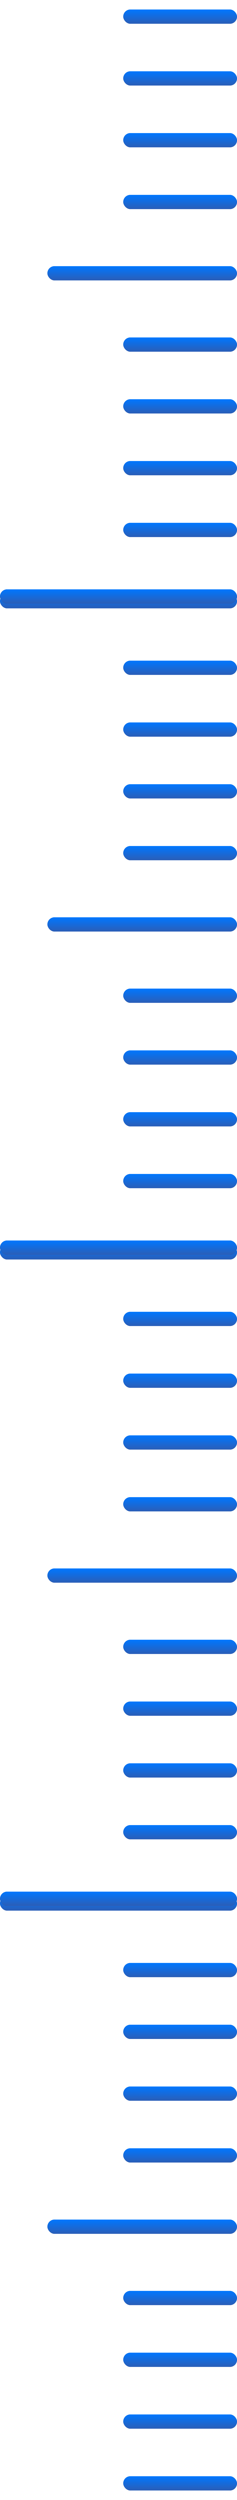 <svg width="25" height="263" viewBox="0 0 25 263" fill="none" xmlns="http://www.w3.org/2000/svg">
<rect x="13" y="1" width="12" height="1.5" rx="0.75" fill="black"/>
<rect x="13" y="1" width="12" height="1.5" rx="0.75" fill="url(#paint0_linear_333_5413)"/>
<rect x="13" y="7.5" width="12" height="1.5" rx="0.75" fill="black"/>
<rect x="13" y="7.5" width="12" height="1.5" rx="0.75" fill="url(#paint1_linear_333_5413)"/>
<rect x="13" y="14" width="12" height="1.5" rx="0.75" fill="black"/>
<rect x="13" y="14" width="12" height="1.5" rx="0.75" fill="url(#paint2_linear_333_5413)"/>
<rect x="13" y="20.5" width="12" height="1.5" rx="0.75" fill="black"/>
<rect x="13" y="20.5" width="12" height="1.5" rx="0.75" fill="url(#paint3_linear_333_5413)"/>
<rect x="5" y="28" width="20" height="1.5" rx="0.75" fill="black"/>
<rect x="5" y="28" width="20" height="1.5" rx="0.75" fill="url(#paint4_linear_333_5413)"/>
<rect x="13" y="35.5" width="12" height="1.5" rx="0.75" fill="black"/>
<rect x="13" y="35.5" width="12" height="1.5" rx="0.75" fill="url(#paint5_linear_333_5413)"/>
<rect x="13" y="42" width="12" height="1.5" rx="0.75" fill="black"/>
<rect x="13" y="42" width="12" height="1.5" rx="0.75" fill="url(#paint6_linear_333_5413)"/>
<rect x="13" y="48.5" width="12" height="1.5" rx="0.75" fill="black"/>
<rect x="13" y="48.5" width="12" height="1.5" rx="0.75" fill="url(#paint7_linear_333_5413)"/>
<rect x="13" y="55" width="12" height="1.5" rx="0.75" fill="black"/>
<rect x="13" y="55" width="12" height="1.5" rx="0.75" fill="url(#paint8_linear_333_5413)"/>
<rect y="62.5" width="25" height="1.5" rx="0.75" fill="black"/>
<rect y="62.5" width="25" height="1.5" rx="0.75" fill="url(#paint9_linear_333_5413)"/>
<rect y="62" width="25" height="1.5" rx="0.75" fill="black"/>
<rect y="62" width="25" height="1.5" rx="0.75" fill="url(#paint10_linear_333_5413)"/>
<rect x="13" y="69.5" width="12" height="1.5" rx="0.75" fill="black"/>
<rect x="13" y="69.5" width="12" height="1.5" rx="0.75" fill="url(#paint11_linear_333_5413)"/>
<rect x="13" y="76" width="12" height="1.5" rx="0.75" fill="black"/>
<rect x="13" y="76" width="12" height="1.5" rx="0.75" fill="url(#paint12_linear_333_5413)"/>
<rect x="13" y="82.5" width="12" height="1.5" rx="0.75" fill="black"/>
<rect x="13" y="82.5" width="12" height="1.5" rx="0.75" fill="url(#paint13_linear_333_5413)"/>
<rect x="13" y="89" width="12" height="1.5" rx="0.75" fill="black"/>
<rect x="13" y="89" width="12" height="1.5" rx="0.75" fill="url(#paint14_linear_333_5413)"/>
<rect x="5" y="96.5" width="20" height="1.5" rx="0.75" fill="black"/>
<rect x="5" y="96.5" width="20" height="1.5" rx="0.75" fill="url(#paint15_linear_333_5413)"/>
<rect x="13" y="104" width="12" height="1.5" rx="0.75" fill="black"/>
<rect x="13" y="104" width="12" height="1.5" rx="0.75" fill="url(#paint16_linear_333_5413)"/>
<rect x="13" y="110.5" width="12" height="1.5" rx="0.75" fill="black"/>
<rect x="13" y="110.5" width="12" height="1.5" rx="0.75" fill="url(#paint17_linear_333_5413)"/>
<rect x="13" y="117" width="12" height="1.5" rx="0.75" fill="black"/>
<rect x="13" y="117" width="12" height="1.5" rx="0.75" fill="url(#paint18_linear_333_5413)"/>
<rect x="13" y="123.5" width="12" height="1.5" rx="0.75" fill="black"/>
<rect x="13" y="123.5" width="12" height="1.5" rx="0.75" fill="url(#paint19_linear_333_5413)"/>
<rect y="131" width="25" height="1.5" rx="0.75" fill="black"/>
<rect y="131" width="25" height="1.5" rx="0.75" fill="url(#paint20_linear_333_5413)"/>
<rect y="130.5" width="25" height="1.5" rx="0.75" fill="black"/>
<rect y="130.5" width="25" height="1.5" rx="0.75" fill="url(#paint21_linear_333_5413)"/>
<rect x="13" y="138" width="12" height="1.5" rx="0.75" fill="black"/>
<rect x="13" y="138" width="12" height="1.5" rx="0.75" fill="url(#paint22_linear_333_5413)"/>
<rect x="13" y="144.5" width="12" height="1.5" rx="0.75" fill="black"/>
<rect x="13" y="144.5" width="12" height="1.5" rx="0.75" fill="url(#paint23_linear_333_5413)"/>
<rect x="13" y="151" width="12" height="1.5" rx="0.75" fill="black"/>
<rect x="13" y="151" width="12" height="1.5" rx="0.75" fill="url(#paint24_linear_333_5413)"/>
<rect x="13" y="157.5" width="12" height="1.5" rx="0.75" fill="black"/>
<rect x="13" y="157.5" width="12" height="1.5" rx="0.75" fill="url(#paint25_linear_333_5413)"/>
<rect x="5" y="165" width="20" height="1.5" rx="0.75" fill="black"/>
<rect x="5" y="165" width="20" height="1.5" rx="0.75" fill="url(#paint26_linear_333_5413)"/>
<rect x="13" y="172.5" width="12" height="1.5" rx="0.75" fill="black"/>
<rect x="13" y="172.5" width="12" height="1.5" rx="0.75" fill="url(#paint27_linear_333_5413)"/>
<rect x="13" y="179" width="12" height="1.5" rx="0.75" fill="black"/>
<rect x="13" y="179" width="12" height="1.5" rx="0.75" fill="url(#paint28_linear_333_5413)"/>
<rect x="13" y="185.5" width="12" height="1.5" rx="0.75" fill="black"/>
<rect x="13" y="185.5" width="12" height="1.5" rx="0.75" fill="url(#paint29_linear_333_5413)"/>
<rect x="13" y="192" width="12" height="1.5" rx="0.75" fill="black"/>
<rect x="13" y="192" width="12" height="1.5" rx="0.75" fill="url(#paint30_linear_333_5413)"/>
<rect y="199.5" width="25" height="1.5" rx="0.75" fill="black"/>
<rect y="199.5" width="25" height="1.5" rx="0.75" fill="url(#paint31_linear_333_5413)"/>
<rect y="199" width="25" height="1.5" rx="0.75" fill="black"/>
<rect y="199" width="25" height="1.5" rx="0.75" fill="url(#paint32_linear_333_5413)"/>
<rect x="13" y="206.5" width="12" height="1.5" rx="0.75" fill="black"/>
<rect x="13" y="206.5" width="12" height="1.5" rx="0.75" fill="url(#paint33_linear_333_5413)"/>
<rect x="13" y="213" width="12" height="1.5" rx="0.75" fill="black"/>
<rect x="13" y="213" width="12" height="1.5" rx="0.75" fill="url(#paint34_linear_333_5413)"/>
<rect x="13" y="219.5" width="12" height="1.5" rx="0.75" fill="black"/>
<rect x="13" y="219.5" width="12" height="1.5" rx="0.75" fill="url(#paint35_linear_333_5413)"/>
<rect x="13" y="226" width="12" height="1.5" rx="0.75" fill="black"/>
<rect x="13" y="226" width="12" height="1.5" rx="0.75" fill="url(#paint36_linear_333_5413)"/>
<rect x="5" y="233.5" width="20" height="1.5" rx="0.75" fill="black"/>
<rect x="5" y="233.5" width="20" height="1.5" rx="0.75" fill="url(#paint37_linear_333_5413)"/>
<rect x="13" y="241" width="12" height="1.5" rx="0.75" fill="black"/>
<rect x="13" y="241" width="12" height="1.5" rx="0.75" fill="url(#paint38_linear_333_5413)"/>
<rect x="13" y="247.5" width="12" height="1.5" rx="0.75" fill="black"/>
<rect x="13" y="247.5" width="12" height="1.5" rx="0.75" fill="url(#paint39_linear_333_5413)"/>
<rect x="13" y="254" width="12" height="1.5" rx="0.75" fill="black"/>
<rect x="13" y="254" width="12" height="1.5" rx="0.75" fill="url(#paint40_linear_333_5413)"/>
<rect x="13" y="260.5" width="12" height="1.5" rx="0.75" fill="black"/>
<rect x="13" y="260.5" width="12" height="1.5" rx="0.75" fill="url(#paint41_linear_333_5413)"/>
<defs>
<linearGradient id="paint0_linear_333_5413" x1="19" y1="1" x2="19" y2="2.5" gradientUnits="userSpaceOnUse">
<stop stop-color="#0077FF"/>
<stop offset="1" stop-color="#2B5EB7"/>
</linearGradient>
<linearGradient id="paint1_linear_333_5413" x1="19" y1="7.5" x2="19" y2="9" gradientUnits="userSpaceOnUse">
<stop stop-color="#0077FF"/>
<stop offset="1" stop-color="#2B5EB7"/>
</linearGradient>
<linearGradient id="paint2_linear_333_5413" x1="19" y1="14" x2="19" y2="15.5" gradientUnits="userSpaceOnUse">
<stop stop-color="#0077FF"/>
<stop offset="1" stop-color="#2B5EB7"/>
</linearGradient>
<linearGradient id="paint3_linear_333_5413" x1="19" y1="20.5" x2="19" y2="22" gradientUnits="userSpaceOnUse">
<stop stop-color="#0077FF"/>
<stop offset="1" stop-color="#2B5EB7"/>
</linearGradient>
<linearGradient id="paint4_linear_333_5413" x1="15" y1="28" x2="15" y2="29.5" gradientUnits="userSpaceOnUse">
<stop stop-color="#0077FF"/>
<stop offset="1" stop-color="#2B5EB7"/>
</linearGradient>
<linearGradient id="paint5_linear_333_5413" x1="19" y1="35.5" x2="19" y2="37" gradientUnits="userSpaceOnUse">
<stop stop-color="#0077FF"/>
<stop offset="1" stop-color="#2B5EB7"/>
</linearGradient>
<linearGradient id="paint6_linear_333_5413" x1="19" y1="42" x2="19" y2="43.5" gradientUnits="userSpaceOnUse">
<stop stop-color="#0077FF"/>
<stop offset="1" stop-color="#2B5EB7"/>
</linearGradient>
<linearGradient id="paint7_linear_333_5413" x1="19" y1="48.5" x2="19" y2="50" gradientUnits="userSpaceOnUse">
<stop stop-color="#0077FF"/>
<stop offset="1" stop-color="#2B5EB7"/>
</linearGradient>
<linearGradient id="paint8_linear_333_5413" x1="19" y1="55" x2="19" y2="56.5" gradientUnits="userSpaceOnUse">
<stop stop-color="#0077FF"/>
<stop offset="1" stop-color="#2B5EB7"/>
</linearGradient>
<linearGradient id="paint9_linear_333_5413" x1="12.5" y1="62.5" x2="12.5" y2="64" gradientUnits="userSpaceOnUse">
<stop stop-color="#0077FF"/>
<stop offset="1" stop-color="#2B5EB7"/>
</linearGradient>
<linearGradient id="paint10_linear_333_5413" x1="12.5" y1="62" x2="12.5" y2="63.5" gradientUnits="userSpaceOnUse">
<stop stop-color="#0077FF"/>
<stop offset="1" stop-color="#2B5EB7"/>
</linearGradient>
<linearGradient id="paint11_linear_333_5413" x1="19" y1="69.5" x2="19" y2="71" gradientUnits="userSpaceOnUse">
<stop stop-color="#0077FF"/>
<stop offset="1" stop-color="#2B5EB7"/>
</linearGradient>
<linearGradient id="paint12_linear_333_5413" x1="19" y1="76" x2="19" y2="77.5" gradientUnits="userSpaceOnUse">
<stop stop-color="#0077FF"/>
<stop offset="1" stop-color="#2B5EB7"/>
</linearGradient>
<linearGradient id="paint13_linear_333_5413" x1="19" y1="82.5" x2="19" y2="84" gradientUnits="userSpaceOnUse">
<stop stop-color="#0077FF"/>
<stop offset="1" stop-color="#2B5EB7"/>
</linearGradient>
<linearGradient id="paint14_linear_333_5413" x1="19" y1="89" x2="19" y2="90.5" gradientUnits="userSpaceOnUse">
<stop stop-color="#0077FF"/>
<stop offset="1" stop-color="#2B5EB7"/>
</linearGradient>
<linearGradient id="paint15_linear_333_5413" x1="15" y1="96.5" x2="15" y2="98" gradientUnits="userSpaceOnUse">
<stop stop-color="#0077FF"/>
<stop offset="1" stop-color="#2B5EB7"/>
</linearGradient>
<linearGradient id="paint16_linear_333_5413" x1="19" y1="104" x2="19" y2="105.5" gradientUnits="userSpaceOnUse">
<stop stop-color="#0077FF"/>
<stop offset="1" stop-color="#2B5EB7"/>
</linearGradient>
<linearGradient id="paint17_linear_333_5413" x1="19" y1="110.5" x2="19" y2="112" gradientUnits="userSpaceOnUse">
<stop stop-color="#0077FF"/>
<stop offset="1" stop-color="#2B5EB7"/>
</linearGradient>
<linearGradient id="paint18_linear_333_5413" x1="19" y1="117" x2="19" y2="118.5" gradientUnits="userSpaceOnUse">
<stop stop-color="#0077FF"/>
<stop offset="1" stop-color="#2B5EB7"/>
</linearGradient>
<linearGradient id="paint19_linear_333_5413" x1="19" y1="123.5" x2="19" y2="125" gradientUnits="userSpaceOnUse">
<stop stop-color="#0077FF"/>
<stop offset="1" stop-color="#2B5EB7"/>
</linearGradient>
<linearGradient id="paint20_linear_333_5413" x1="12.5" y1="131" x2="12.5" y2="132.5" gradientUnits="userSpaceOnUse">
<stop stop-color="#0077FF"/>
<stop offset="1" stop-color="#2B5EB7"/>
</linearGradient>
<linearGradient id="paint21_linear_333_5413" x1="12.5" y1="130.5" x2="12.5" y2="132" gradientUnits="userSpaceOnUse">
<stop stop-color="#0077FF"/>
<stop offset="1" stop-color="#2B5EB7"/>
</linearGradient>
<linearGradient id="paint22_linear_333_5413" x1="19" y1="138" x2="19" y2="139.5" gradientUnits="userSpaceOnUse">
<stop stop-color="#0077FF"/>
<stop offset="1" stop-color="#2B5EB7"/>
</linearGradient>
<linearGradient id="paint23_linear_333_5413" x1="19" y1="144.5" x2="19" y2="146" gradientUnits="userSpaceOnUse">
<stop stop-color="#0077FF"/>
<stop offset="1" stop-color="#2B5EB7"/>
</linearGradient>
<linearGradient id="paint24_linear_333_5413" x1="19" y1="151" x2="19" y2="152.5" gradientUnits="userSpaceOnUse">
<stop stop-color="#0077FF"/>
<stop offset="1" stop-color="#2B5EB7"/>
</linearGradient>
<linearGradient id="paint25_linear_333_5413" x1="19" y1="157.5" x2="19" y2="159" gradientUnits="userSpaceOnUse">
<stop stop-color="#0077FF"/>
<stop offset="1" stop-color="#2B5EB7"/>
</linearGradient>
<linearGradient id="paint26_linear_333_5413" x1="15" y1="165" x2="15" y2="166.5" gradientUnits="userSpaceOnUse">
<stop stop-color="#0077FF"/>
<stop offset="1" stop-color="#2B5EB7"/>
</linearGradient>
<linearGradient id="paint27_linear_333_5413" x1="19" y1="172.5" x2="19" y2="174" gradientUnits="userSpaceOnUse">
<stop stop-color="#0077FF"/>
<stop offset="1" stop-color="#2B5EB7"/>
</linearGradient>
<linearGradient id="paint28_linear_333_5413" x1="19" y1="179" x2="19" y2="180.5" gradientUnits="userSpaceOnUse">
<stop stop-color="#0077FF"/>
<stop offset="1" stop-color="#2B5EB7"/>
</linearGradient>
<linearGradient id="paint29_linear_333_5413" x1="19" y1="185.5" x2="19" y2="187" gradientUnits="userSpaceOnUse">
<stop stop-color="#0077FF"/>
<stop offset="1" stop-color="#2B5EB7"/>
</linearGradient>
<linearGradient id="paint30_linear_333_5413" x1="19" y1="192" x2="19" y2="193.5" gradientUnits="userSpaceOnUse">
<stop stop-color="#0077FF"/>
<stop offset="1" stop-color="#2B5EB7"/>
</linearGradient>
<linearGradient id="paint31_linear_333_5413" x1="12.5" y1="199.5" x2="12.5" y2="201" gradientUnits="userSpaceOnUse">
<stop stop-color="#0077FF"/>
<stop offset="1" stop-color="#2B5EB7"/>
</linearGradient>
<linearGradient id="paint32_linear_333_5413" x1="12.5" y1="199" x2="12.5" y2="200.5" gradientUnits="userSpaceOnUse">
<stop stop-color="#0077FF"/>
<stop offset="1" stop-color="#2B5EB7"/>
</linearGradient>
<linearGradient id="paint33_linear_333_5413" x1="19" y1="206.5" x2="19" y2="208" gradientUnits="userSpaceOnUse">
<stop stop-color="#0077FF"/>
<stop offset="1" stop-color="#2B5EB7"/>
</linearGradient>
<linearGradient id="paint34_linear_333_5413" x1="19" y1="213" x2="19" y2="214.5" gradientUnits="userSpaceOnUse">
<stop stop-color="#0077FF"/>
<stop offset="1" stop-color="#2B5EB7"/>
</linearGradient>
<linearGradient id="paint35_linear_333_5413" x1="19" y1="219.5" x2="19" y2="221" gradientUnits="userSpaceOnUse">
<stop stop-color="#0077FF"/>
<stop offset="1" stop-color="#2B5EB7"/>
</linearGradient>
<linearGradient id="paint36_linear_333_5413" x1="19" y1="226" x2="19" y2="227.5" gradientUnits="userSpaceOnUse">
<stop stop-color="#0077FF"/>
<stop offset="1" stop-color="#2B5EB7"/>
</linearGradient>
<linearGradient id="paint37_linear_333_5413" x1="15" y1="233.5" x2="15" y2="235" gradientUnits="userSpaceOnUse">
<stop stop-color="#0077FF"/>
<stop offset="1" stop-color="#2B5EB7"/>
</linearGradient>
<linearGradient id="paint38_linear_333_5413" x1="19" y1="241" x2="19" y2="242.5" gradientUnits="userSpaceOnUse">
<stop stop-color="#0077FF"/>
<stop offset="1" stop-color="#2B5EB7"/>
</linearGradient>
<linearGradient id="paint39_linear_333_5413" x1="19" y1="247.5" x2="19" y2="249" gradientUnits="userSpaceOnUse">
<stop stop-color="#0077FF"/>
<stop offset="1" stop-color="#2B5EB7"/>
</linearGradient>
<linearGradient id="paint40_linear_333_5413" x1="19" y1="254" x2="19" y2="255.5" gradientUnits="userSpaceOnUse">
<stop stop-color="#0077FF"/>
<stop offset="1" stop-color="#2B5EB7"/>
</linearGradient>
<linearGradient id="paint41_linear_333_5413" x1="19" y1="260.5" x2="19" y2="262" gradientUnits="userSpaceOnUse">
<stop stop-color="#0077FF"/>
<stop offset="1" stop-color="#2B5EB7"/>
</linearGradient>
</defs>
</svg>
